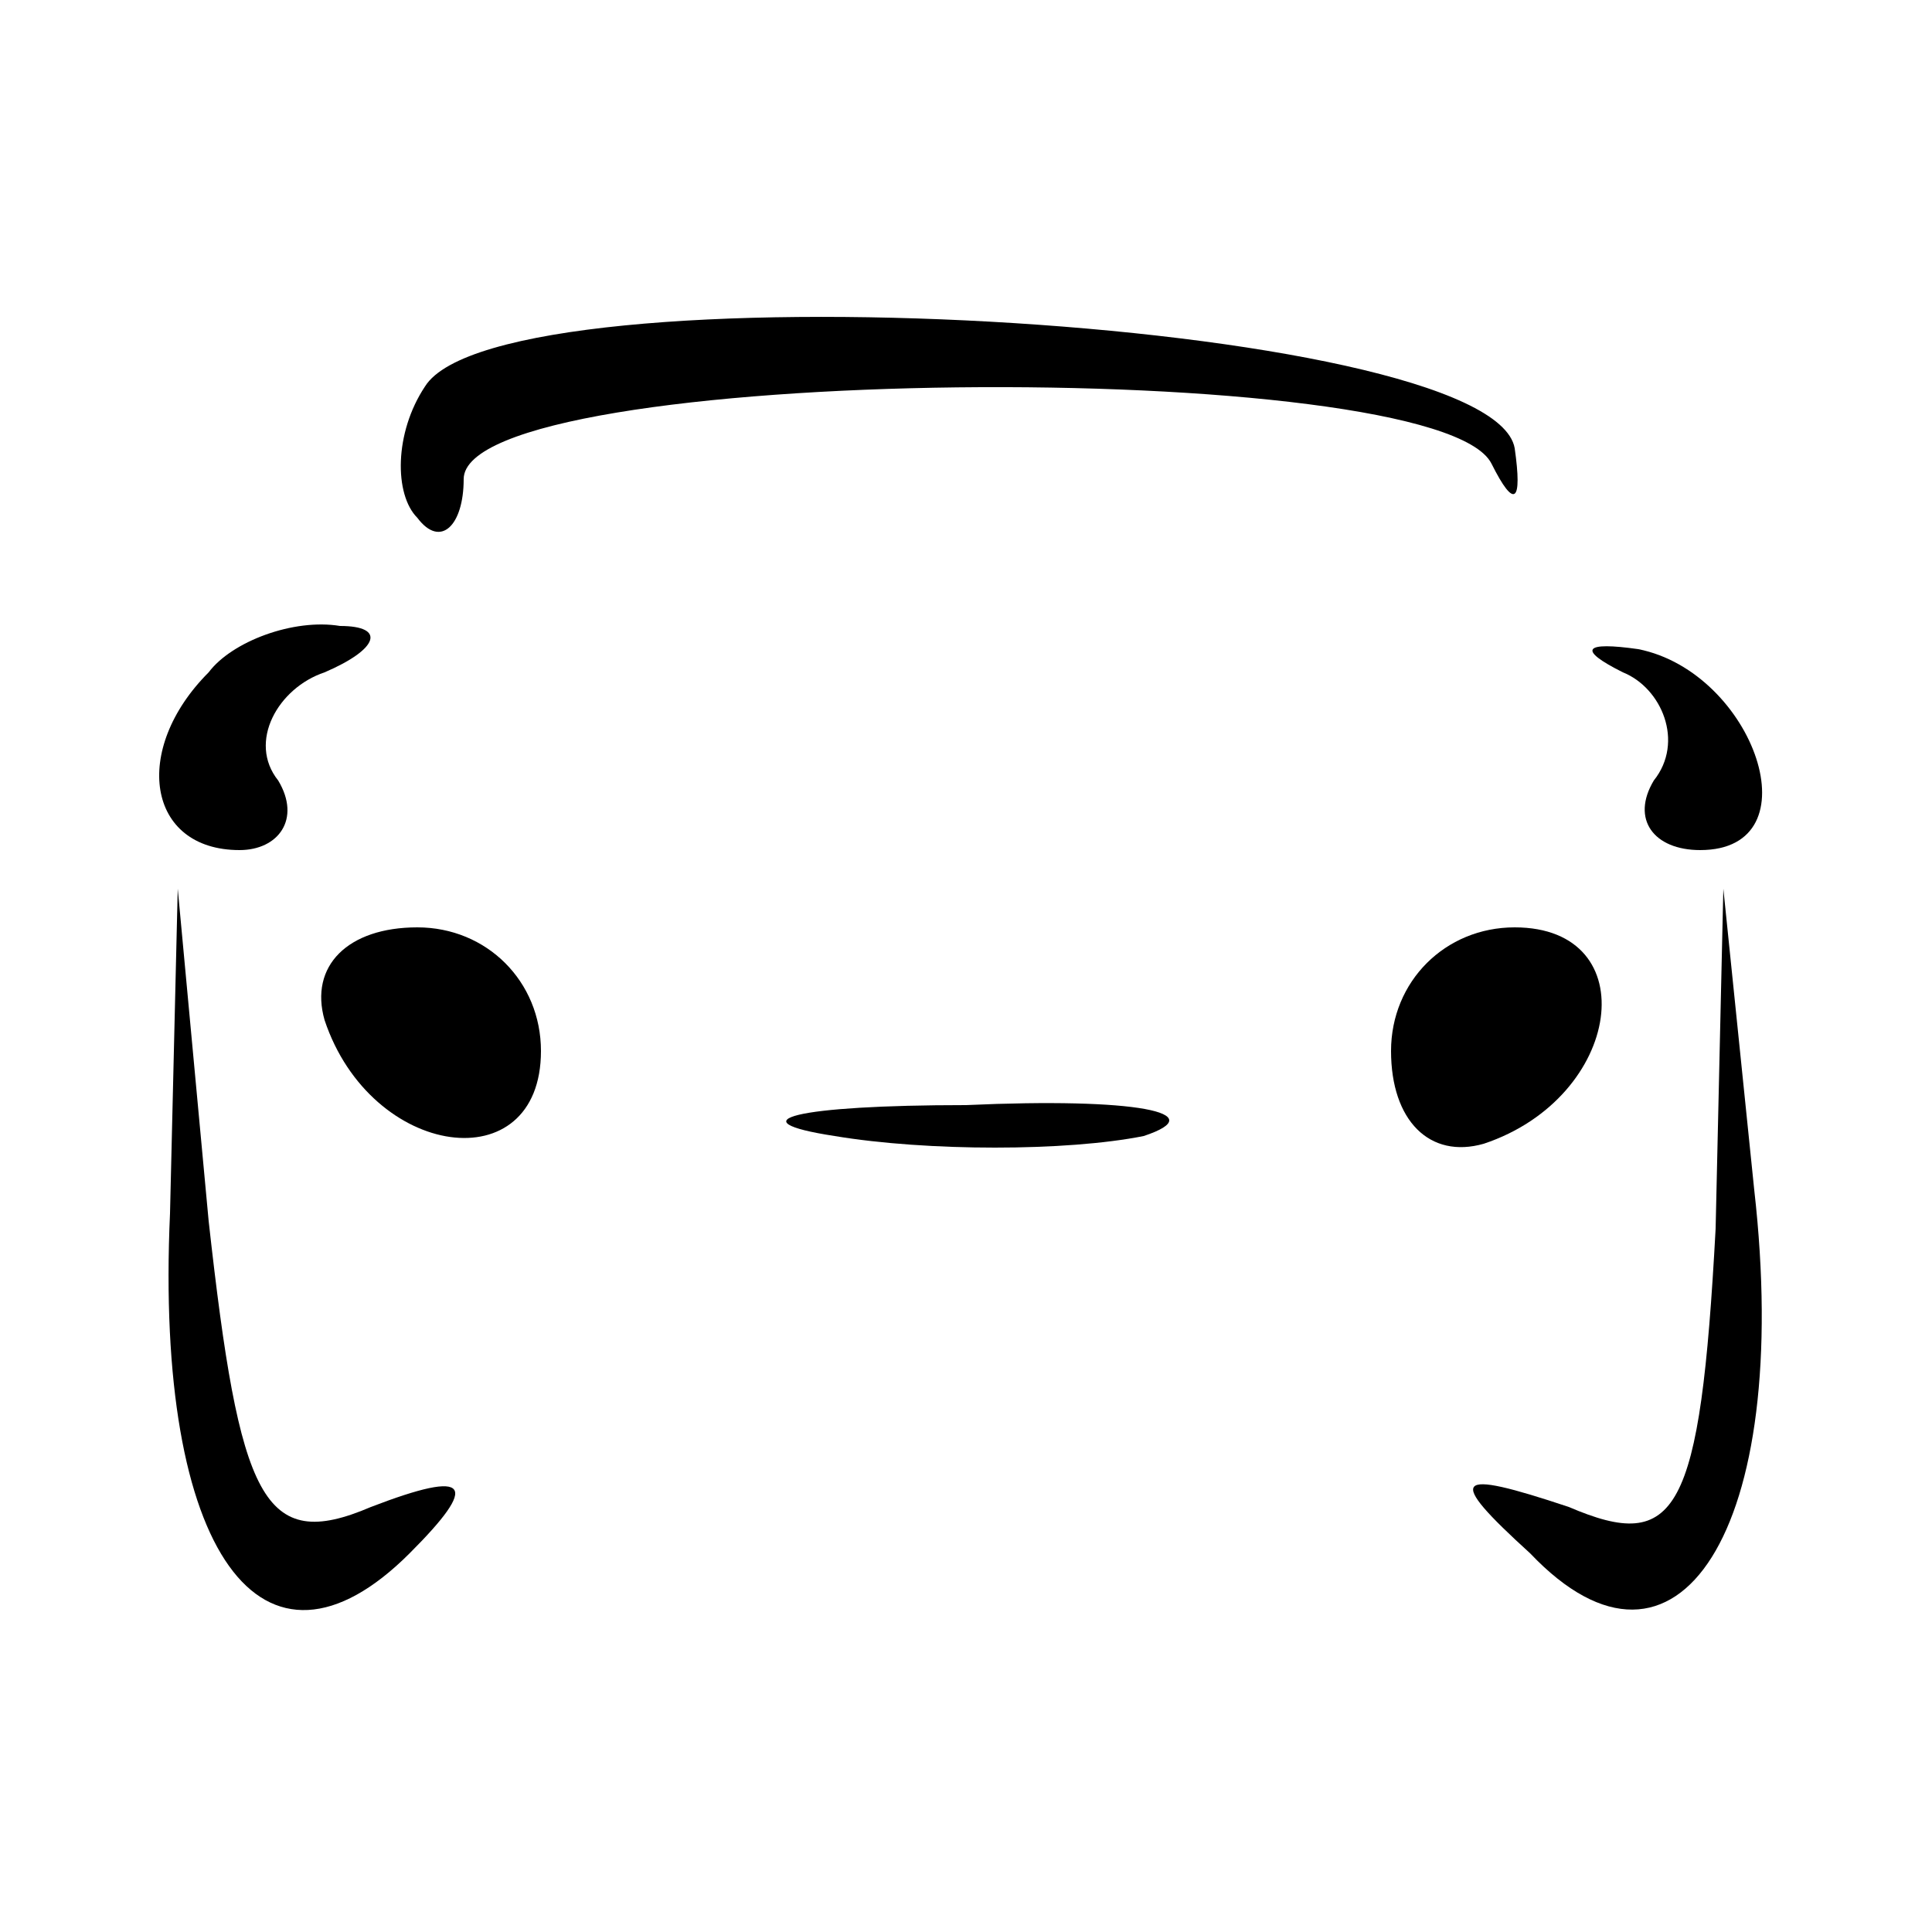 <?xml version="1.0" standalone="no"?>
<!DOCTYPE svg PUBLIC "-//W3C//DTD SVG 20010904//EN"
 "http://www.w3.org/TR/2001/REC-SVG-20010904/DTD/svg10.dtd">
<svg version="1.0" xmlns="http://www.w3.org/2000/svg"
 width="25pt" height="25pt" viewBox="0 0 25 25"
 preserveAspectRatio="xMidYMid meet">

<g transform="translate(0,25) scale(0.1,-0.1)"
fill="#000000" stroke="none">
<path d="M55 200 c-4 -6 -4 -14 -1 -17 3 -4 6 -1 6 5 0 15 126 16 133 2 3 -6
4 -5 3 2 -3 17 -131 24 -141 8z"/>
<path d="M27 163 c-10 -10 -8 -23 4 -23 5 0 8 4 5 9 -4 5 0 12 6 14 7 3 8 6 2
6 -6 1 -14 -2 -17 -6z"/>
<path d="M210 163 c5 -2 8 -9 4 -14 -3 -5 0 -9 6 -9 15 0 7 23 -8 26 -7 1 -8
0 -2 -3z"/>
<path d="M22 93 c-2 -44 12 -63 31 -44 9 9 8 11 -5 6 -14 -6 -17 1 -21 37 l-4
43 -1 -42z"/>
<path d="M42 118 c6 -18 28 -21 28 -4 0 9 -7 16 -16 16 -9 0 -14 -5 -12 -12z"/>
<path d="M180 114 c0 -9 5 -14 12 -12 18 6 21 28 4 28 -9 0 -16 -7 -16 -16z"/>
<path d="M222 91 c-2 -37 -5 -42 -19 -36 -15 5 -16 4 -5 -6 19 -20 34 3 29 47
l-4 39 -1 -44z"/>
<path d="M108 103 c12 -2 30 -2 40 0 9 3 -1 5 -23 4 -22 0 -30 -2 -17 -4z"/>
</g>
</svg>

